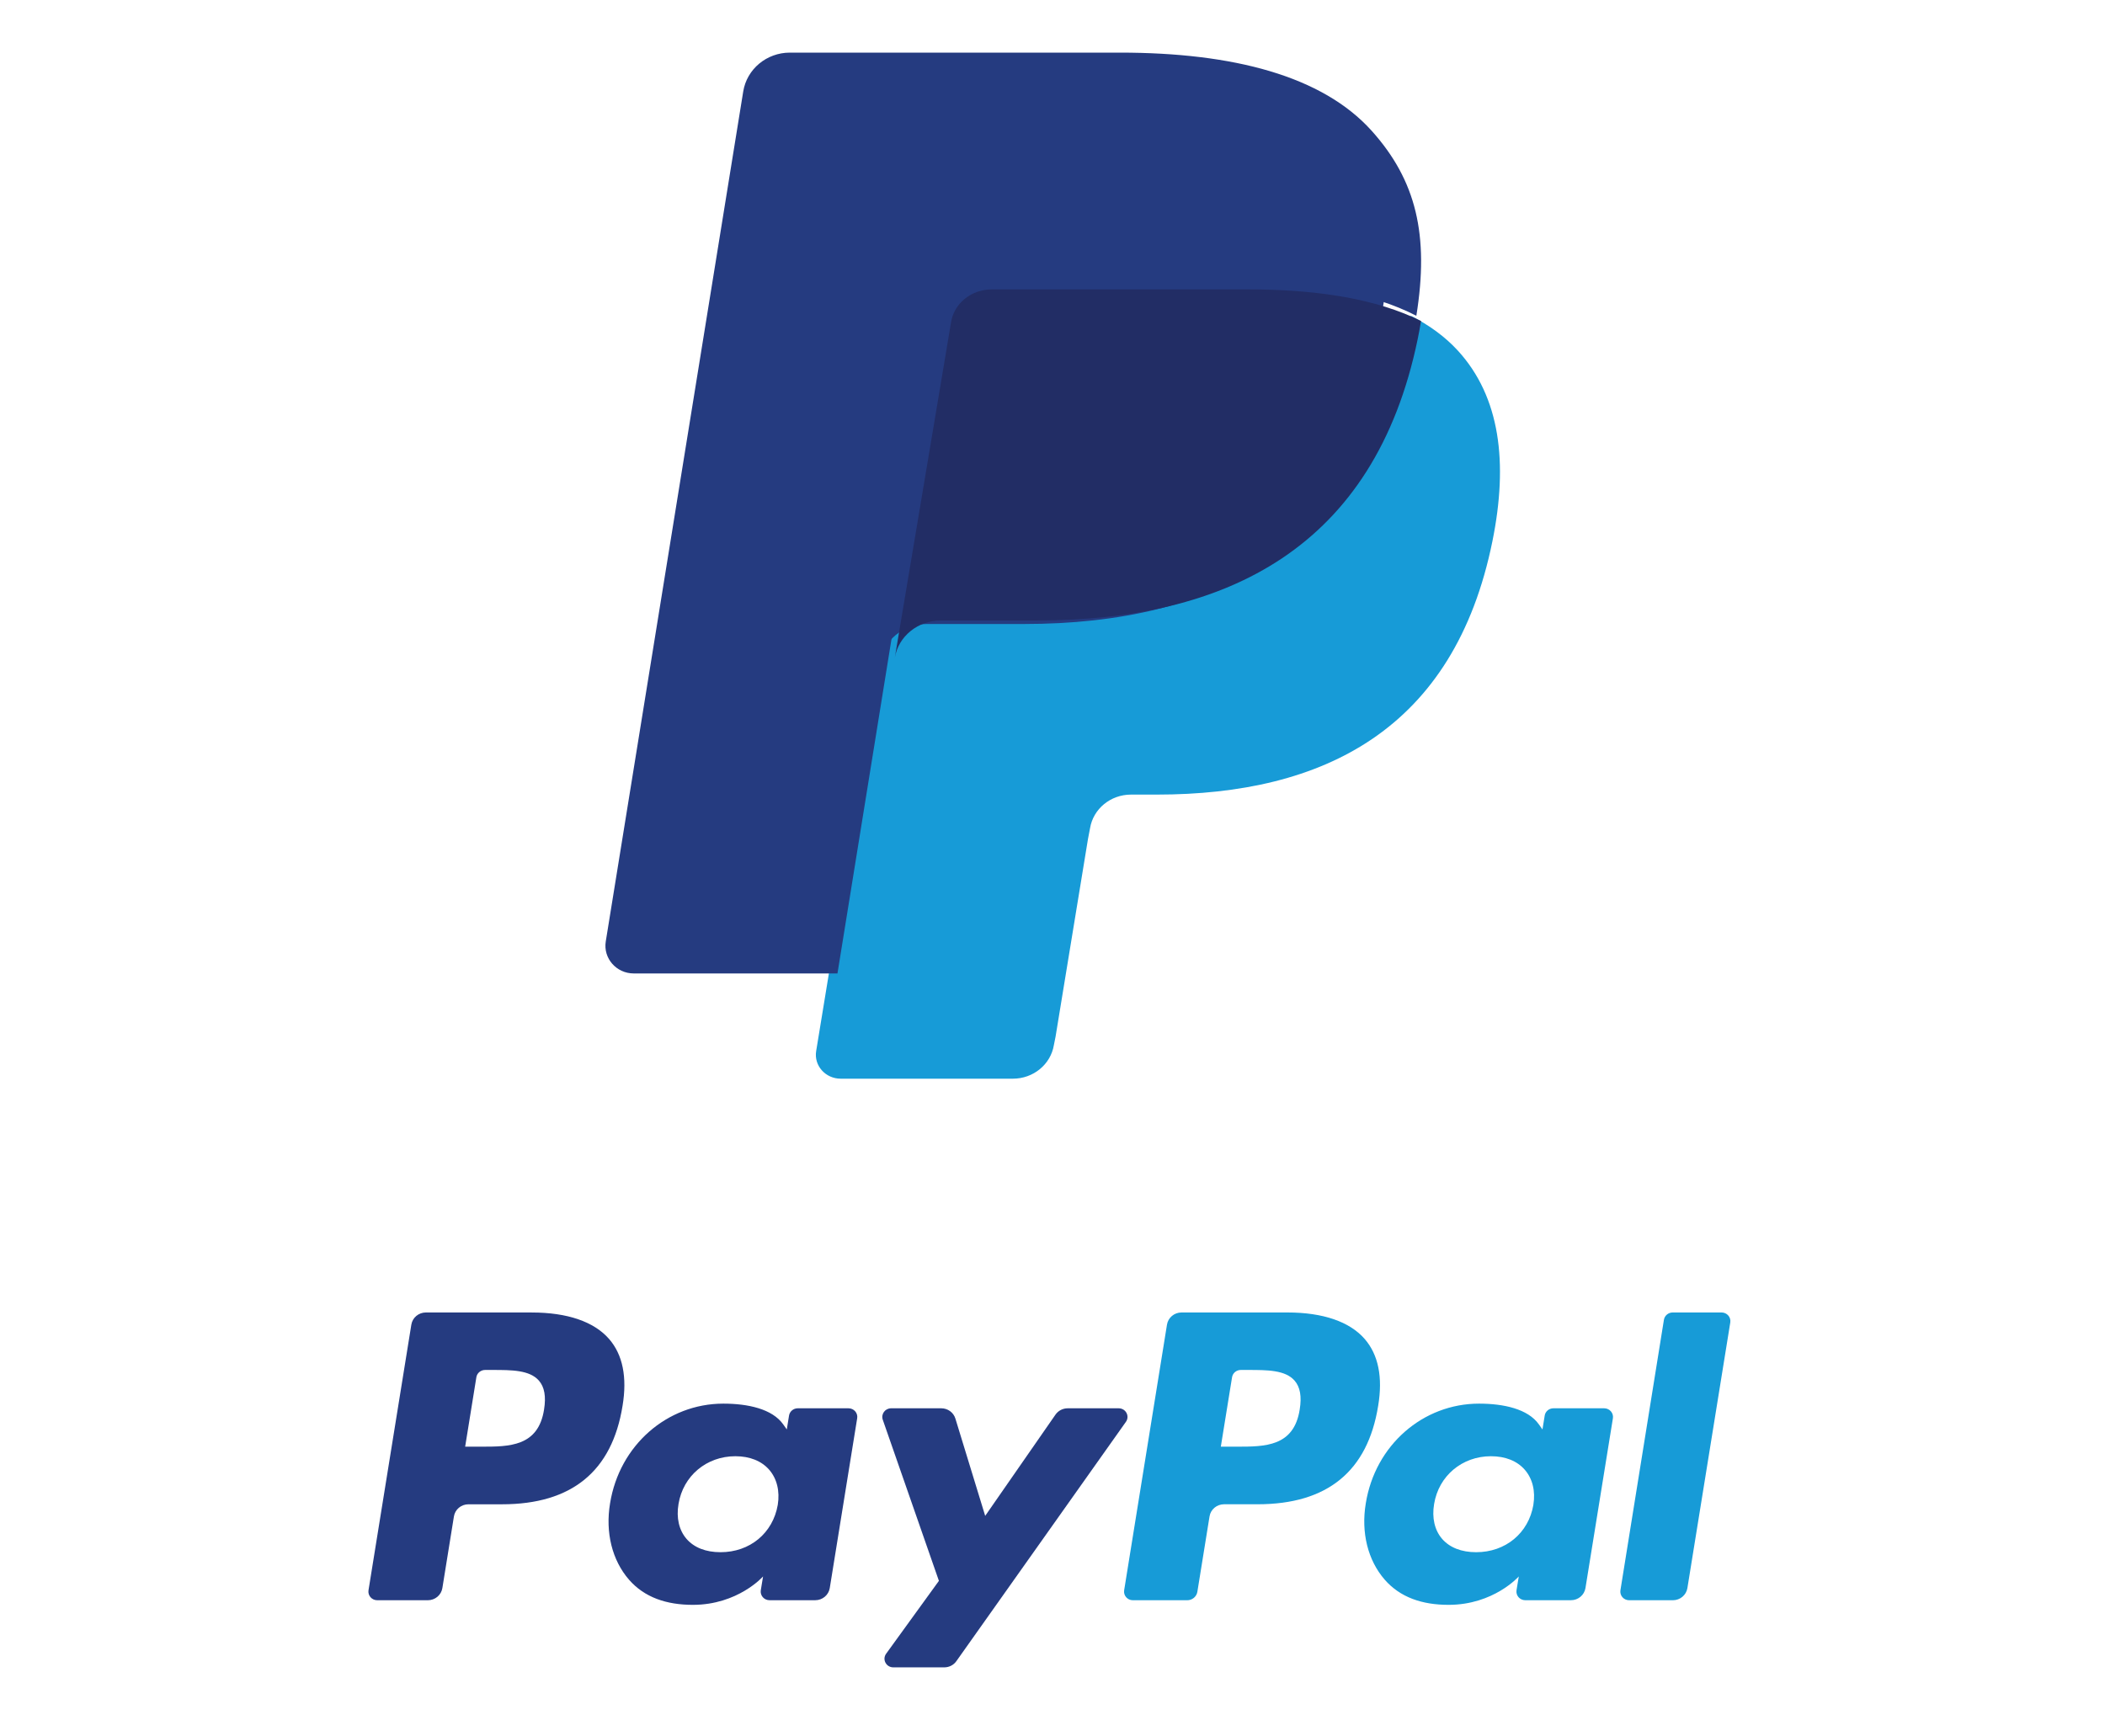 <svg fill="none" height="66" viewBox="0 0 80 66" width="80" xmlns="http://www.w3.org/2000/svg"><g fill="#253b80"><path d="m20.212 49.886h-4.026c-.276 0-.51.196-.553.462l-1.628 10.097c-.032.199.125.379.332.379h1.922c.276 0 .51-.196.553-.462l.439-2.723c.042-.267.277-.462.552-.462h1.274c2.652 0 4.183-1.255 4.583-3.743.18-1.088.008-1.943-.513-2.542-.572-.657-1.587-1.005-2.935-1.005zm.465 3.688c-.22 1.413-1.324 1.413-2.391 1.413h-.608l.426-2.639c.025-.159.167-.277.332-.277h.278c.727 0 1.413 0 1.767.405.211.242.276.601.196 1.097z"/><path d="m32.247 53.528h-1.928c-.164 0-.306.117-.332.277l-.085.527-.135-.191c-.417-.592-1.348-.79-2.277-.79-2.131 0-3.95 1.578-4.305 3.792-.184 1.104.078 2.16.718 2.897.588.677 1.428.959 2.428.959 1.717 0 2.669-1.08 2.669-1.08l-.086.524c-.032.2.125.38.331.38h1.737c.276 0 .509-.196.553-.462l1.042-6.454c.033-.199-.124-.379-.33-.379zm-2.688 3.67c-.186 1.077-1.06 1.8-2.175 1.8-.56 0-1.007-.176-1.294-.508-.285-.331-.393-.801-.303-1.325.174-1.068 1.063-1.815 2.16-1.815.547 0 .993.178 1.286.514.294.339.41.812.326 1.334z"/><path d="m42.515 53.528h-1.938c-.185 0-.358.09-.463.24l-2.672 3.849-1.133-3.699c-.071-.232-.29-.39-.537-.39h-1.904c-.231 0-.392.221-.319.434l2.134 6.125-2.006 2.77c-.158.218.001.518.274.518h1.935c.184 0 .356-.087.46-.235l6.444-9.097c.154-.218-.004-.515-.276-.515z"/></g><path d="m48.93 49.886h-4.027c-.275 0-.509.196-.552.462l-1.628 10.097c-.032.199.125.379.331.379h2.066c.192 0 .356-.137.386-.324l.462-2.862c.042-.267.277-.462.552-.462h1.274c2.653 0 4.183-1.255 4.583-3.743.181-1.088.007-1.943-.514-2.542-.572-.657-1.586-1.005-2.933-1.005zm.465 3.688c-.22 1.413-1.323 1.413-2.391 1.413h-.607l.427-2.639c.025-.159.165-.277.331-.277h.278c.727 0 1.413 0 1.767.405.211.242.276.601.195 1.097z" fill="#179bd7"/><path d="m60.964 53.528h-1.927c-.165 0-.306.117-.331.277l-.085.527-.135-.191c-.417-.592-1.347-.79-2.276-.79-2.131 0-3.95 1.578-4.304 3.792-.184 1.104.077 2.16.718 2.897.589.677 1.428.959 2.428.959 1.717 0 2.669-1.08 2.669-1.08l-.086.524c-.032.2.125.38.332.38h1.736c.275 0 .509-.196.552-.462l1.043-6.454c.032-.199-.126-.379-.333-.379zm-2.688 3.67c-.185 1.077-1.06 1.8-2.175 1.8-.559 0-1.007-.176-1.295-.508-.285-.331-.392-.801-.303-1.325.175-1.068 1.063-1.815 2.16-1.815.547 0 .993.178 1.286.514.295.339.411.812.326 1.334z" fill="#179bd7"/><path d="m63.237 50.163-1.653 10.282c-.032.199.125.379.331.379h1.661c.276 0 .51-.196.553-.462l1.63-10.097c.032-.199-.125-.379-.331-.379h-1.86c-.164.001-.305.118-.331.278z" fill="#179bd7"/><path d="m32.46 40 .713-4.37-1.587-.035h-7.579l5.267-32.242c.016-.097.07-.188.147-.253.078-.065.177-.1.281-.1h12.778c4.242 0 7.17.852 8.698 2.535.717.789 1.173 1.614 1.394 2.522.232.952.236 2.09.009 3.478l-.016.101v.889l.717.392c.604.309 1.083.663 1.451 1.068.613.675 1.009 1.532 1.177 2.549.173 1.046.116 2.29-.168 3.699-.327 1.621-.856 3.032-1.569 4.187-.657 1.064-1.493 1.947-2.486 2.631-.948.65-2.075 1.143-3.349 1.459-1.234.31-2.642.467-4.185.467h-.995c-.711 0-1.402.247-1.944.691-.543.453-.903 1.071-1.014 1.747l-.075.393-1.259 7.701-.057.283c-.015.089-.041.134-.079.165-.034.028-.083.046-.131.046z" fill="#253b80"/><path d="m53.616 12c-.037.231-.08.466-.129.709-1.659 8.182-7.334 11.009-14.582 11.009h-3.691c-.886 0-1.633.618-1.772 1.458l-1.889 11.512-.535 3.263c-.09.551.353 1.049.932 1.049h6.546c.775 0 1.433-.541 1.556-1.275l.064-.32 1.232-7.513.079-.412c.121-.737.78-1.278 1.556-1.278h.979c6.342 0 11.306-2.474 12.757-9.631.606-2.99.292-5.487-1.312-7.243-.485-.529-1.087-.969-1.792-1.327z" fill="#179bd7"/><path d="m52.286 11.556c-.251-.069-.51-.131-.776-.188-.267-.055-.541-.104-.823-.146-.987-.15-2.067-.222-3.225-.222h-9.775c-.241 0-.469.051-.674.144-.451.204-.786.606-.867 1.097l-2.079 12.397-.06.362c.137-.816.877-1.417 1.756-1.417h3.659c7.186 0 12.813-2.747 14.457-10.694.049-.235.09-.464.128-.688-.416-.208-.867-.386-1.352-.537-.12-.037-.243-.074-.368-.109z" fill="#222d65"/><path d="m35.862 12.043c.082-.513.419-.931.872-1.143.207-.097.436-.15.678-.15h9.831c1.165 0 2.252.074 3.244.231.283.044.559.095.828.153.267.059.528.124.781.196.126.036.25.074.372.112.488.158.941.344 1.36.56.492-3.062-.004-5.146-1.701-7.034-1.871-2.078-5.247-2.968-9.567-2.968h-12.542c-.882 0-1.635.626-1.772 1.478l-5.224 32.306c-.103.639.403 1.216 1.063 1.216h7.743l1.944-12.034z" fill="#253b80"/></svg>